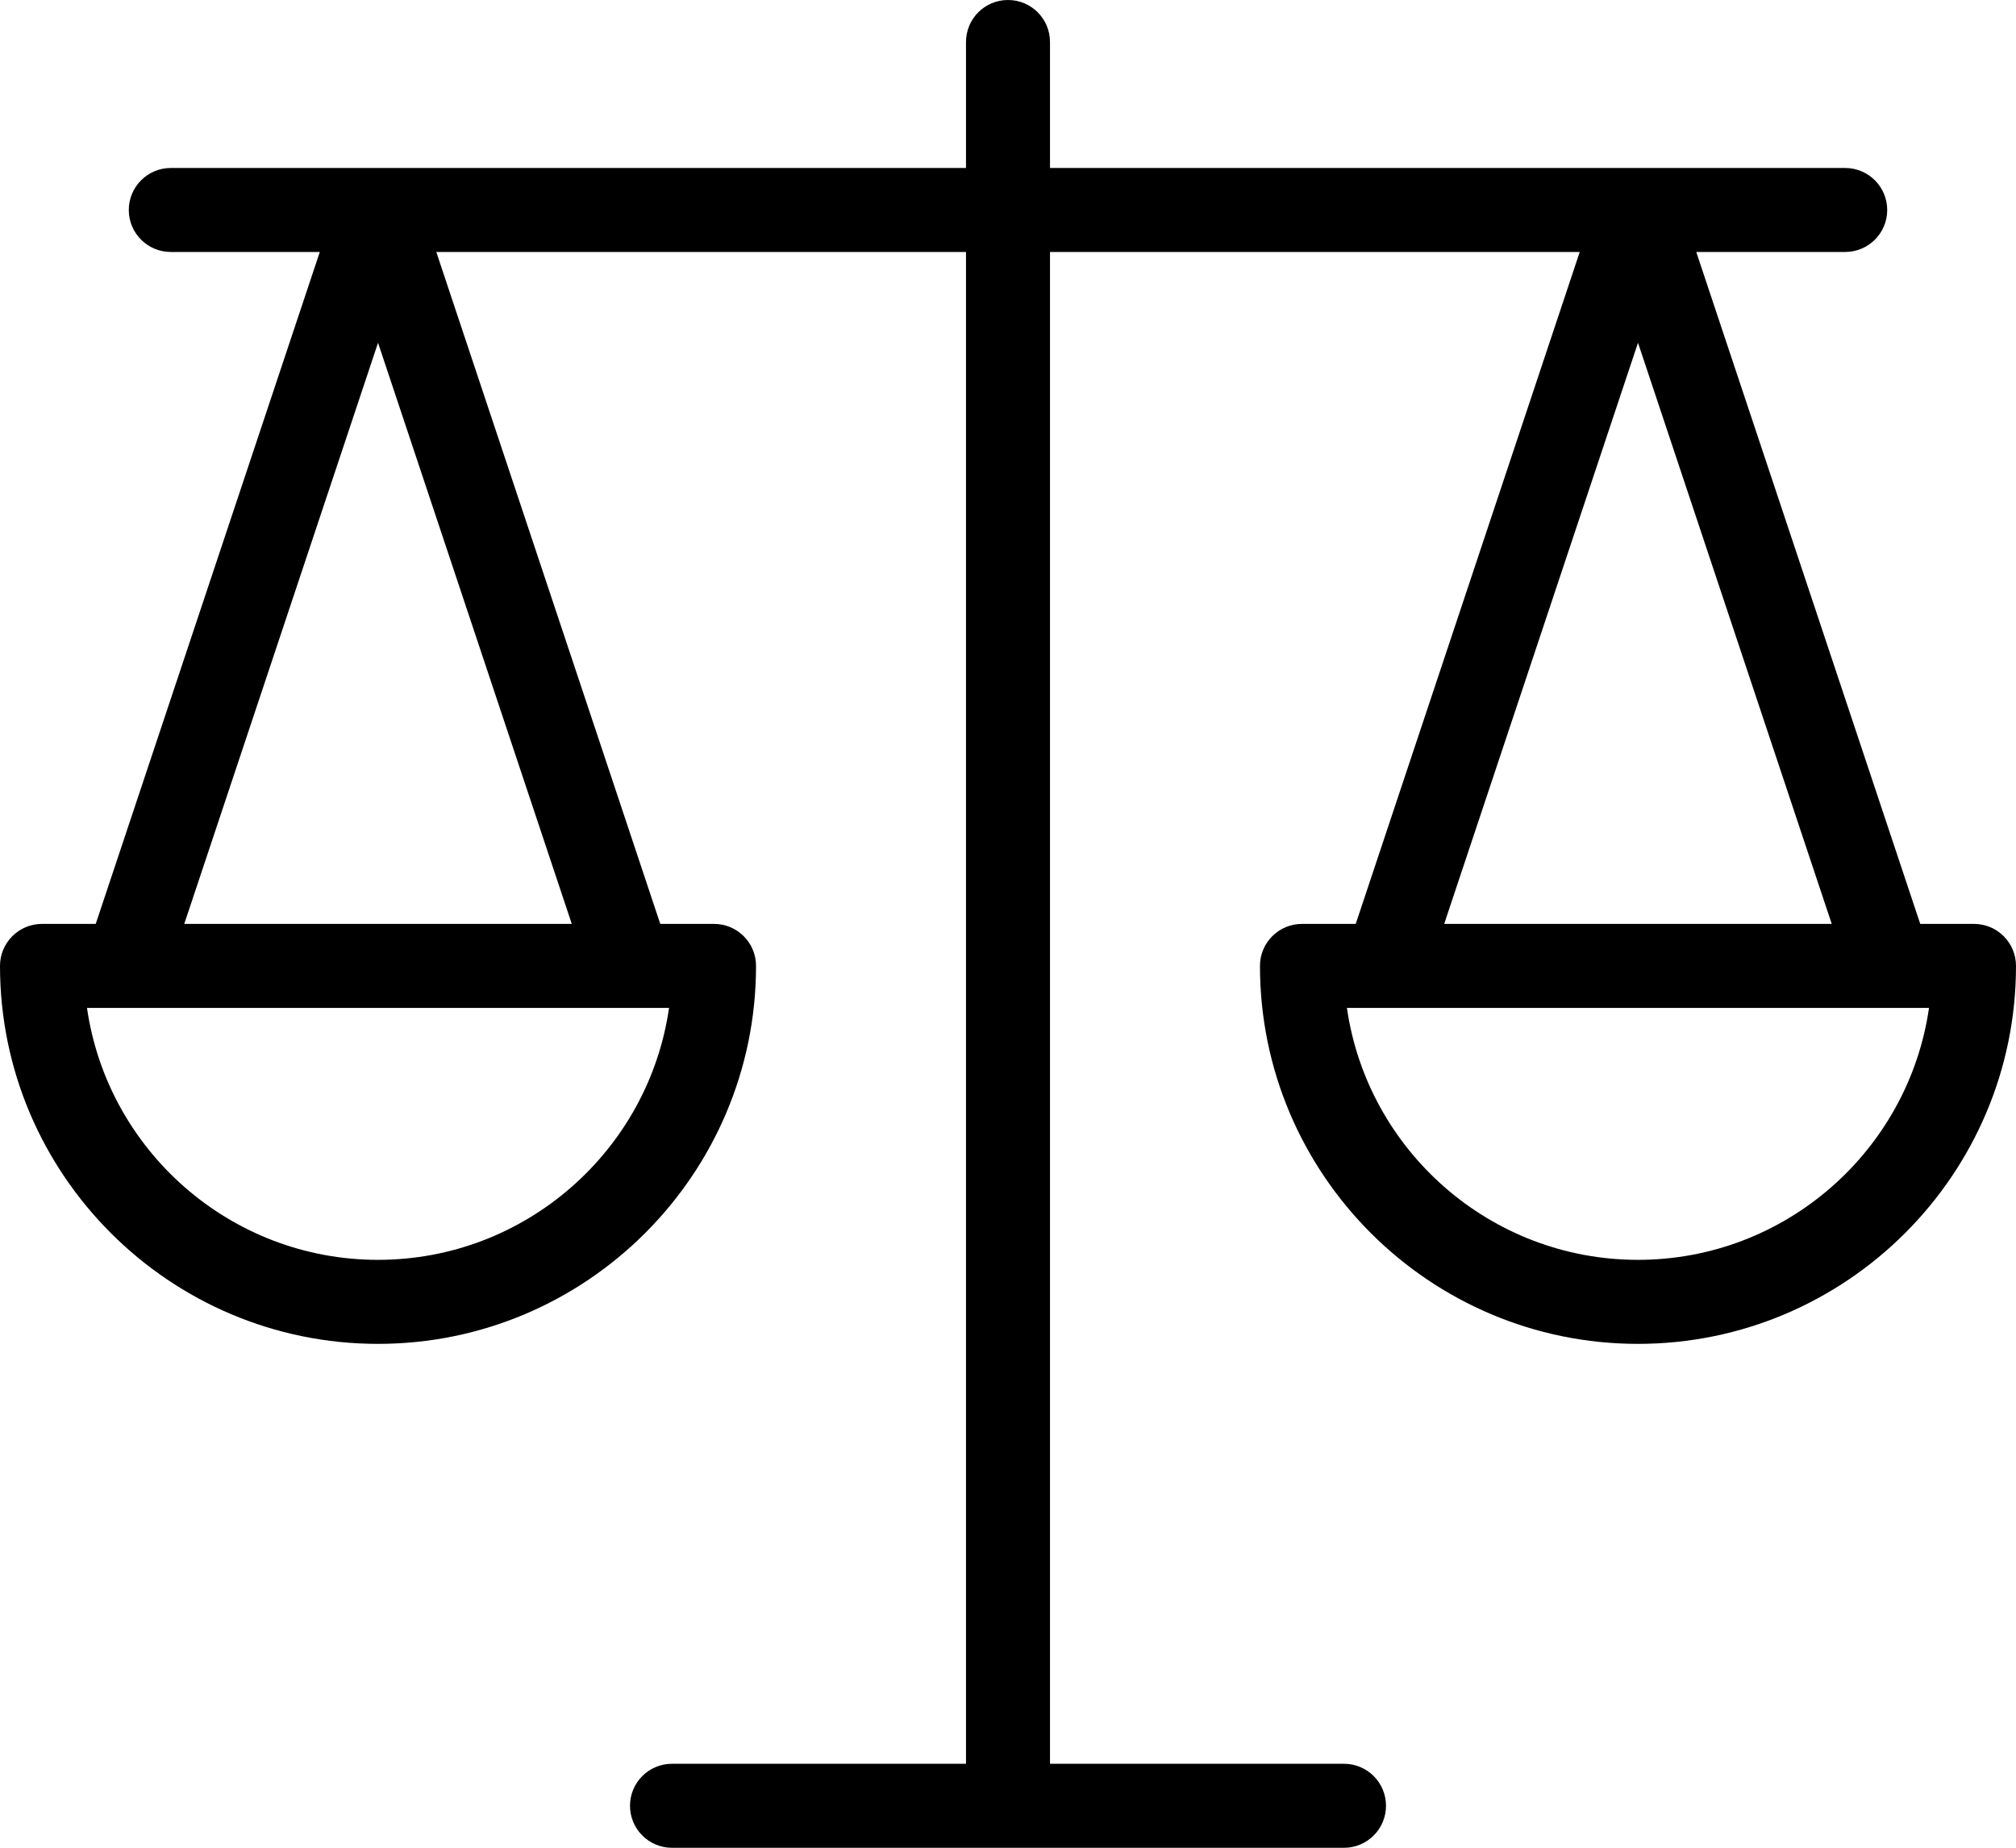 <?xml version="1.0" encoding="UTF-8"?>
<svg width="60px" height="55px" viewBox="0 0 60 55" version="1.1" xmlns="http://www.w3.org/2000/svg" xmlns:xlink="http://www.w3.org/1999/xlink">
    <!-- Generator: Sketch 49.3 (51167) - http://www.bohemiancoding.com/sketch -->
    <title>Mask</title>
    <desc>Created with Sketch.</desc>
    <defs>
        <path d="M41.254,30.001 L41.249,30.001 L41.244,30.001 L40.087,30.001 C40.695,34.235 44.347,37.501 48.749,37.501 C53.149,37.501 56.802,34.235 57.411,30.001 L41.254,30.001 Z M48.75,10.203 L42.982,27.501 L54.516,27.501 L48.75,10.203 Z M5.484,27.501 L17.017,27.501 L11.251,10.203 L5.484,27.501 Z M3.75,30.001 L3.745,30.001 L2.589,30.001 C3.197,34.235 6.849,37.501 11.25,37.501 C15.65,37.501 19.304,34.235 19.912,30.001 L3.755,30.001 L3.75,30.001 Z M48.749,40.002 C42.545,40.002 37.499,34.955 37.499,28.751 C37.499,28.061 38.057,27.501 38.749,27.501 L40.349,27.501 L47.016,7.5 L31.25,7.5 L31.25,52.501 L40,52.501 C40.691,52.501 41.25,53.061 41.25,53.751 C41.25,54.441 40.691,55.002 40,55.002 L20,55.002 C19.309,55.002 18.75,54.441 18.75,53.751 C18.75,53.061 19.309,52.501 20,52.501 L28.75,52.501 L28.75,7.5 L12.985,7.5 L19.651,27.501 L21.251,27.501 C21.942,27.501 22.501,28.061 22.501,28.751 C22.501,34.955 17.454,40.002 11.25,40.002 C5.046,40.002 0,34.955 0,28.751 C0,28.061 0.559,27.501 1.25,27.501 L2.849,27.501 L9.518,7.5 L5.082,7.5 C4.393,7.5 3.833,6.941 3.833,6.251 C3.833,5.561 4.393,5 5.082,5 L28.75,5 L28.75,1.25 C28.75,0.559 29.309,0 30,0 C30.691,0 31.25,0.559 31.25,1.25 L31.25,5 L54.916,5 C55.607,5 56.167,5.561 56.167,6.251 C56.167,6.941 55.607,7.5 54.916,7.5 L50.484,7.5 L57.15,27.501 L58.75,27.501 C59.441,27.501 60,28.061 60,28.751 C60,34.955 54.952,40.002 48.749,40.002 Z" id="path-1"></path>
    </defs>
    <g id="Symbols" stroke="none" stroke-width="1" fill="none" fill-rule="evenodd">
        <g id="05_icons/finance/balance" transform="translate(-10, -12)">
            <g id="🎨Colour" transform="translate(10, 12)">
                <mask id="mask-2" fill="white">
                    <use xlink:href="#path-1"></use>
                </mask>
                <use id="Mask" fill="#000000" xlink:href="#path-1"></use>
            </g>
        </g>
    </g>
</svg>